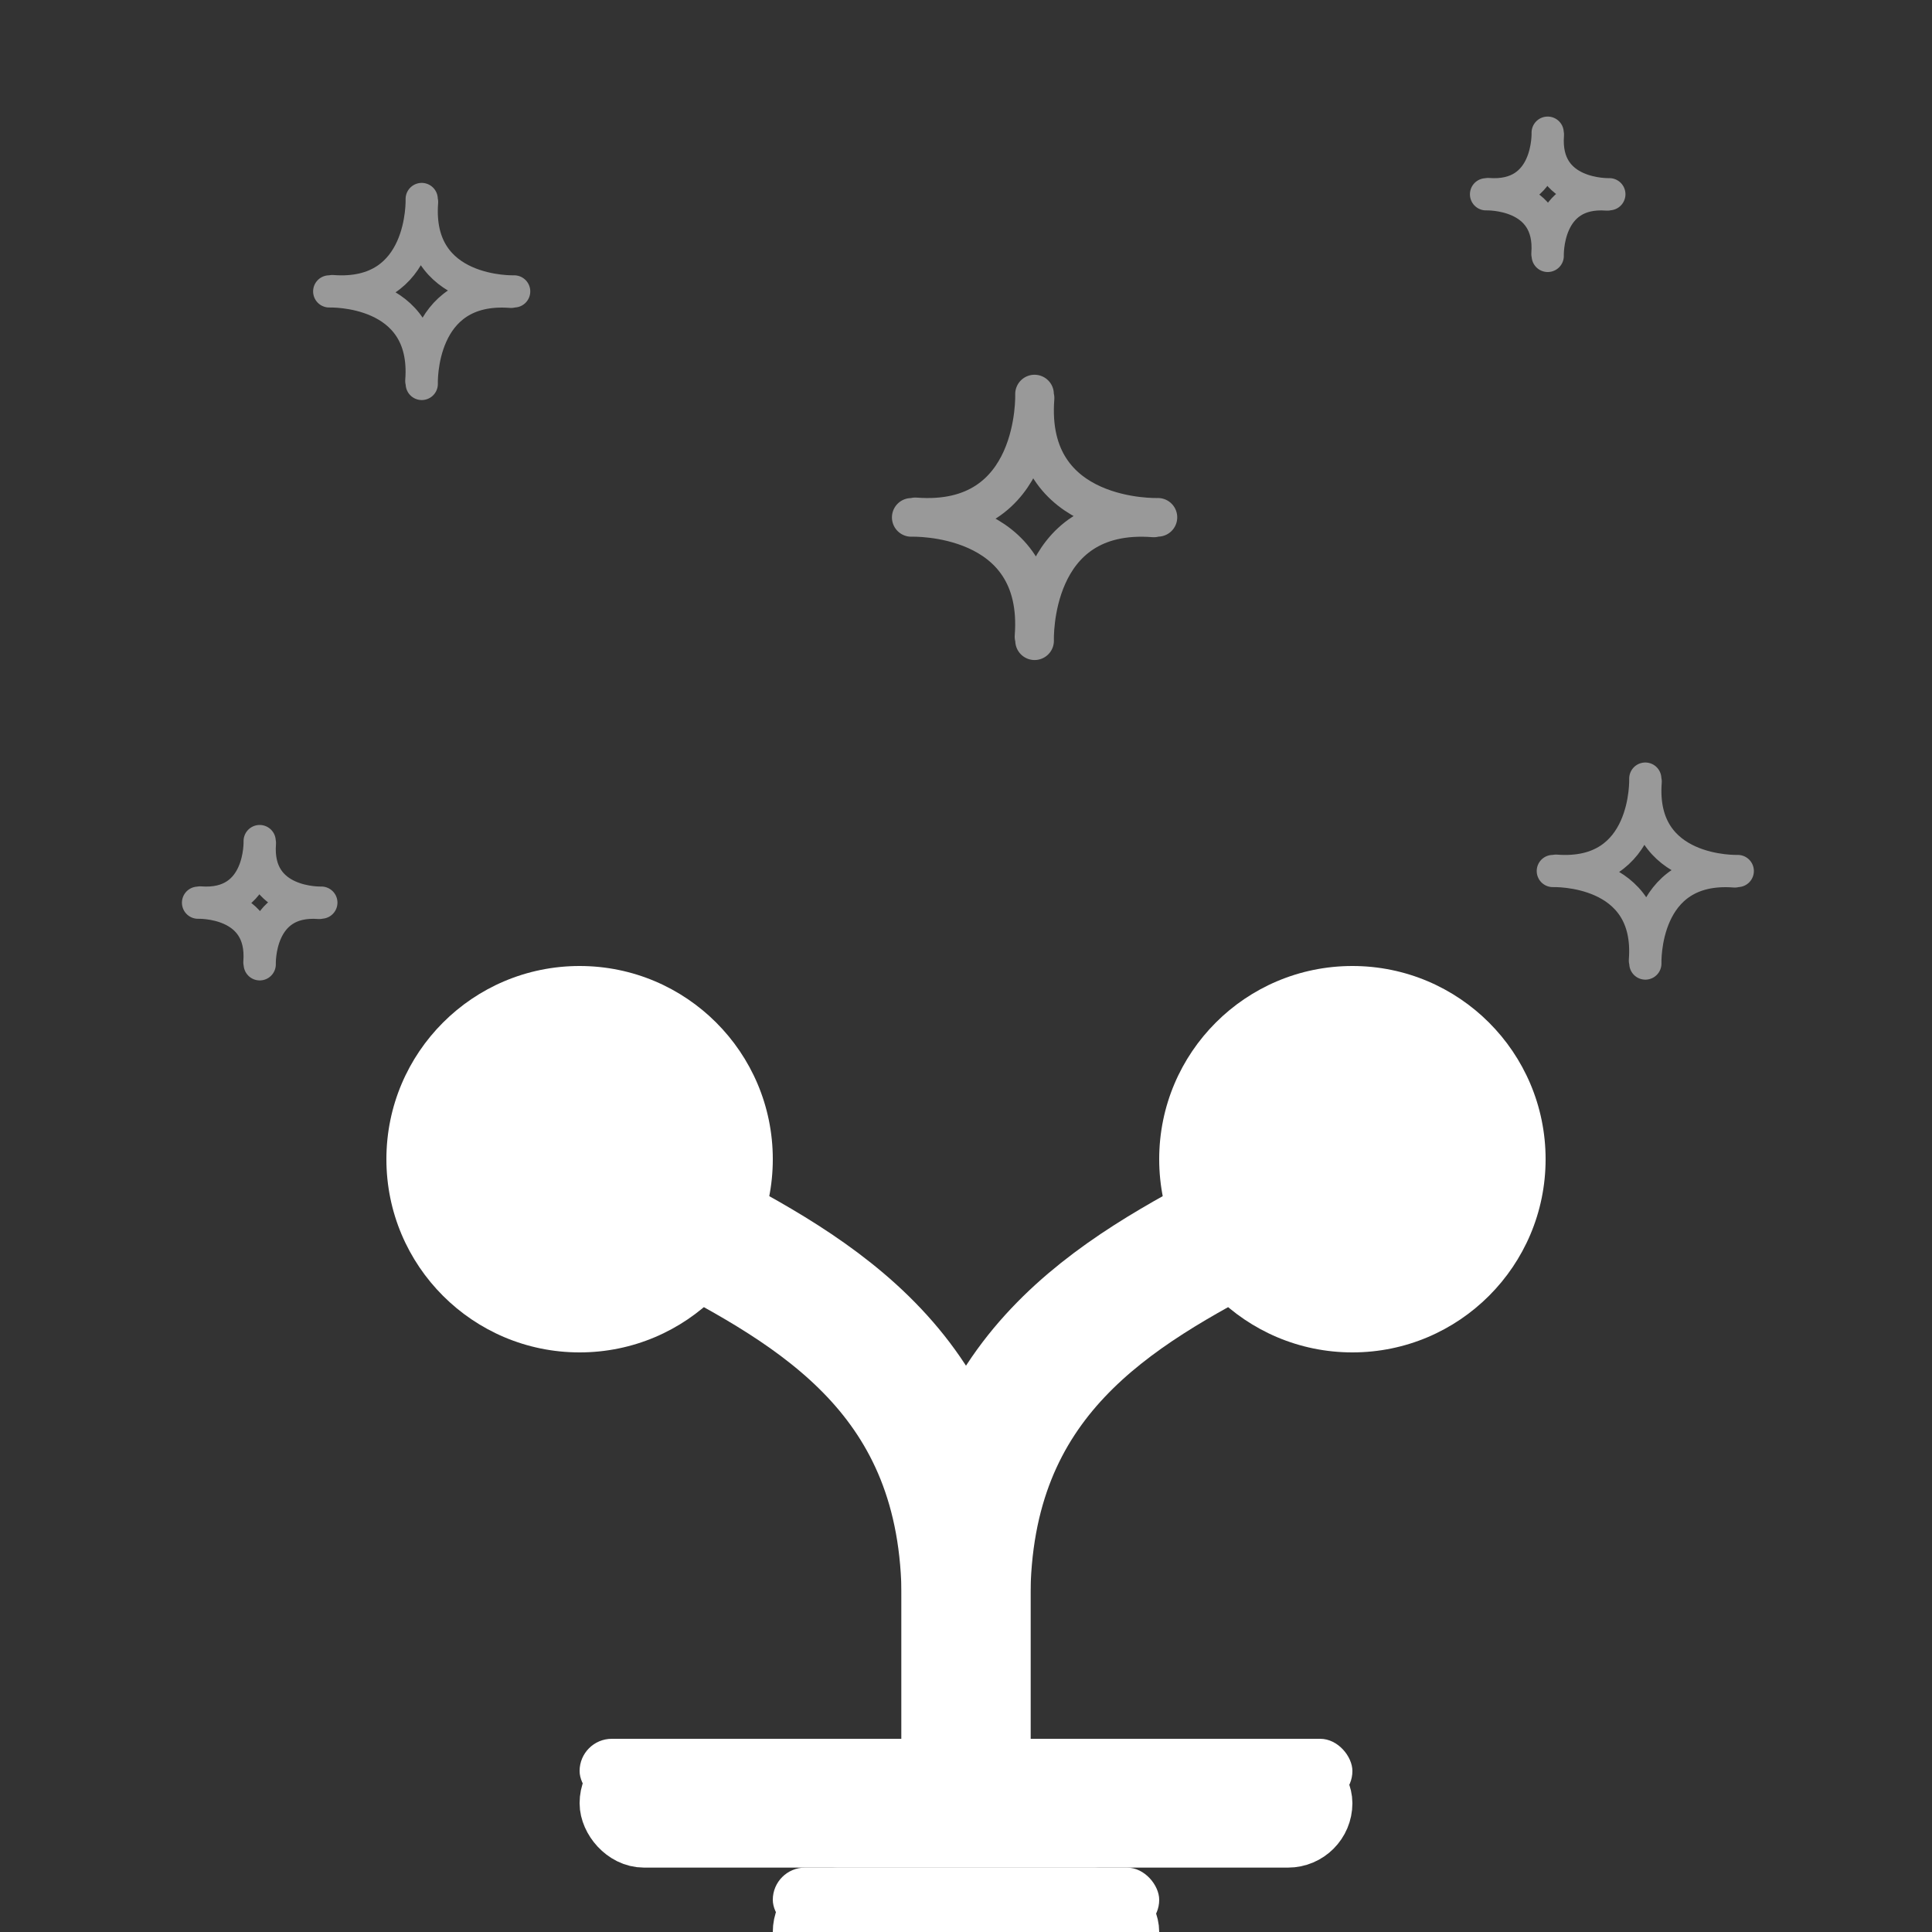 <svg xmlns="http://www.w3.org/2000/svg" xmlns:xlink="http://www.w3.org/1999/xlink" width="30" height="30" viewBox="0 0 30 30">
    <rect x="0" y="0" width="30" height="30" fill="#333333" stroke="none"/>
    <defs>
        <rect id="a" width="12" height="1" x="9" y="27" rx=".5"/>
        <rect id="b" width="6" height="1" x="12" y="29" rx=".5"/>
    </defs>
    <g fill="none" fill-rule="evenodd">
        <g stroke="#ffffff" stroke-linecap="round" stroke-linejoin="round" stroke-width=".5" opacity=".5">
            <path d="M6.548 3.09s.056 1.54-1.388 1.43M7.984 4.525s-1.541.055-1.43-1.389M6.549 5.962s-.056-1.542 1.388-1.43M5.112 4.525s1.542-.055 1.43 1.39"/>
        </g>
        <g stroke="#ffffff" stroke-linecap="round" stroke-linejoin="round" stroke-width=".6" opacity=".5">
            <path d="M16.064 6.119s.074 2.055-1.851 1.907M17.98 8.033s-2.056.074-1.908-1.852M16.065 9.949s-.074-2.056 1.852-1.907M14.15 8.034s2.055-.074 1.906 1.852"/>
        </g>
        <g stroke="#ffffff" stroke-linecap="round" stroke-linejoin="round" stroke-width=".5" opacity=".5">
            <path d="M25.548 12.09s.056 1.54-1.388 1.43M26.984 13.525s-1.541.055-1.43-1.389M25.549 14.962s-.056-1.542 1.389-1.43M24.112 13.525s1.542-.055 1.43 1.39"/>
        </g>
        <g stroke="#ffffff" stroke-linecap="round" stroke-linejoin="round" stroke-width=".5" opacity=".5">
            <path d="M24.032 2.06s.037 1.027-.926.953M24.99 3.016s-1.028.037-.954-.925M24.033 3.974s-.037-1.027.925-.953M23.075 3.017s1.027-.037.953.926"/>
        </g>
        <g stroke="#ffffff" stroke-linecap="round" stroke-linejoin="round" stroke-width=".5" opacity=".5">
            <path d="M4.032 13.06s.037 1.027-.926.953M4.99 14.016s-1.028.037-.954-.925M4.033 14.974s-.037-1.027.925-.953M3.075 14.017s1.027-.037.953.926"/>
        </g>
        <g transform="translate(15 15)">
            <path stroke="#ffffff" stroke-width="2" d="M0 12.469v-2.63C0 6.344 2.344 5.062 4.375 4"/>
            <circle cx="6" cy="3" r="3" fill="#ffffff"/>
        </g>
        <g transform="matrix(-1 0 0 1 15 15)">
            <path stroke="#ffffff" stroke-width="2" d="M0 12.469v-2.63C0 6.344 2.344 5.062 4.375 4"/>
            <circle cx="6" cy="3" r="3" fill="#ffffff"/>
        </g>
        <path fill="#ffffff" stroke="#ffffff" stroke-width="2" d="M15 27.02V22"/>
        <use fill="#ffffff" xlink:href="#a"/>
        <rect width="11" height="1" x="9.5" y="27.5" stroke="#ffffff" rx=".5"/>
        <g>
            <use fill="#ffffff" xlink:href="#b"/>
            <rect width="5" height="1" x="12.5" y="29.5" stroke="#ffffff" rx=".5"/>
        </g>
    </g>
</svg>
